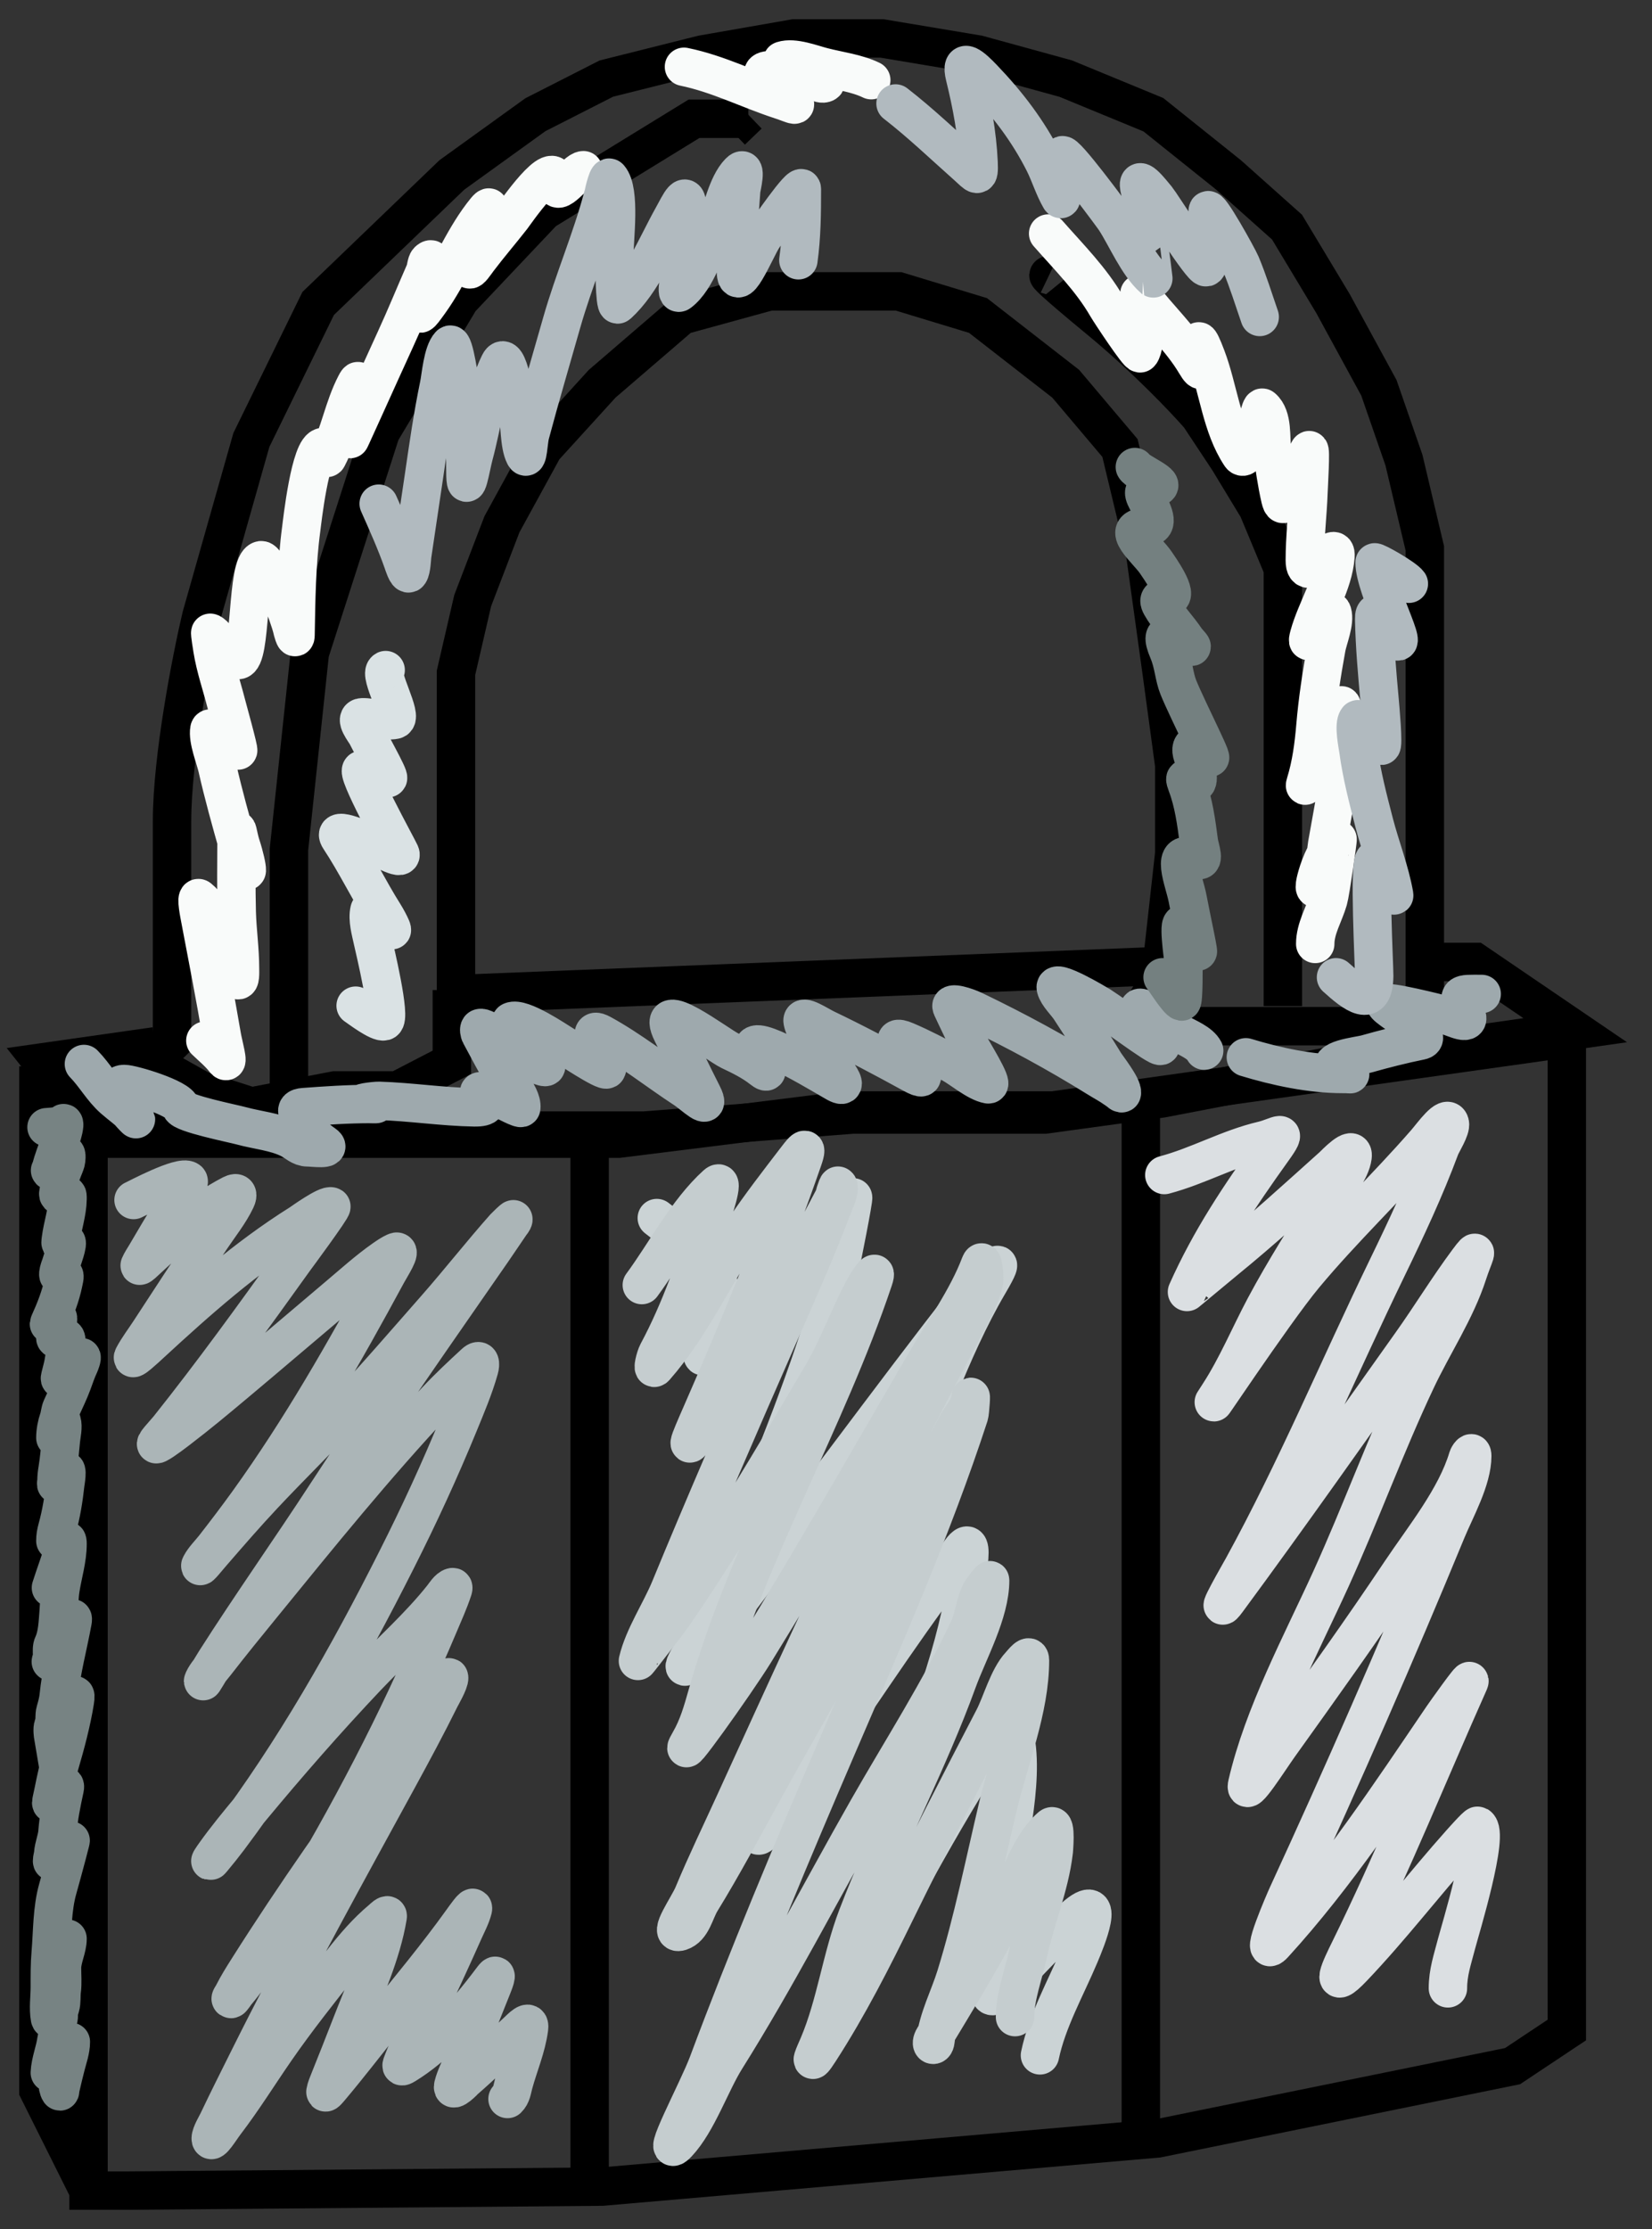 <svg width="43" height="58" viewBox="0 0 43 58" fill="none" xmlns="http://www.w3.org/2000/svg">
<rect x="0" y="0" width="43" height="58" fill="#333333" stroke="none"/>
<path d="M15.348 29.523V56.791" stroke="black"/>
<path d="M29.695 28.791V55.433" stroke="black"/>
<path d="M29.804 14.373L30.239 17.507L30.565 19.91V22.209L30.239 25.134L11.869 25.866V23.776V21.895V19.492V17.507L12.304 15.627L13.065 13.642L14.152 11.657L15.674 9.985L17.739 8.209L20.021 7.582H23.391L25.456 8.209L27.739 9.985L29.152 11.657L29.804 14.373Z" stroke="black"/>
<path d="M11.761 25.761V27.642L10.348 28.373H8.717L6.543 28.791L5.239 28.373L3.935 27.642L4.478 27.119V24.299C4.478 24.02 4.478 23.045 4.478 21.373C4.478 19.701 4.985 17.124 5.239 16.045L6.543 11.448L8.282 7.896L11.761 4.552L13.935 2.985L15.782 2.045L18.282 1.418L20.674 1H22.956L25.456 1.418L27.739 2.045L30.021 2.985L31.978 4.552L33.5 5.91L34.695 7.896L35.891 10.09L36.543 11.97L37.087 14.269V16.463V19.701V22.313V24.716V26.179L35.13 26.701H32.956H31L30.021 25.761L30.456 25.03" stroke="black"/>
<path d="M37.414 25.03H38.392L41.001 26.806L35.131 27.642L30.24 28.582L27.196 29H22.196L16.762 29.418H12.305H7.414H2.522L1.109 27.642L4.044 27.224" stroke="black"/>
<path d="M1 27.746V54.388L2.304 57M2.304 57V29.627H16.109L21.978 28.895H27.413L40.783 27.015V52.821L39.37 53.761L30.13 55.642L15.674 56.895L3.283 57H2.304Z" stroke="black"/>
<path d="M7.521 29V22.105L8.065 16.985L9.913 11.239L11.978 7.791L14.152 5.493L18.065 3.09H19.478" stroke="black"/>
<path d="M19.478 2.985L19.043 3.403" stroke="black"/>
<path d="M27.305 7.164C27.232 7.129 27.392 7.311 28.609 8.314C29.826 9.317 30.855 10.403 31.218 10.821L31.979 11.97L32.739 13.224L33.392 14.791V16.672V18.657V20.537V22.627V24.403V26.179" stroke="black"/>
<path d="M17.096 31.694C18.211 32.561 19.241 33.268 18.542 34.696C18.384 35.017 18.056 35.66 18.556 35.007C19.109 34.286 19.752 33.655 20.377 32.994C20.864 32.48 21.28 31.871 21.859 31.445C21.967 31.366 22.081 31.205 22.204 31.155C22.237 31.141 21.891 32.882 21.859 33.001C21.242 35.281 20.358 37.519 19.449 39.703C19.024 40.724 18.656 41.927 18.074 42.884C15.976 46.342 27.786 29.918 25.737 33.402C24.705 35.157 24.067 37.21 23.226 39.053C22.014 41.712 20.953 44.386 19.902 47.103C19.271 48.733 20.451 46.878 20.765 46.439C22.104 44.572 23.333 42.628 24.723 40.796C24.849 40.63 25.285 39.762 25.227 40.526C25.071 42.538 24.238 44.554 23.6 46.453C22.988 48.279 22.341 50.096 21.758 51.931C21.359 53.189 23.25 49.722 23.895 48.563C24.518 47.444 25.171 46.331 25.874 45.257C25.906 45.208 26.263 44.633 26.349 44.904C26.735 46.123 26.218 47.926 26.09 49.151C26.005 49.965 25.687 51.031 25.773 51.862C25.803 52.147 26.29 51.56 26.493 51.35C26.971 50.855 27.44 50.346 27.961 49.891C28.837 49.125 28.252 50.516 28.105 50.866C27.746 51.718 27.256 52.579 27.069 53.48" stroke="#CBD3D5" stroke-linecap="round"/>
<path d="M30.306 30.574C31.195 30.338 31.98 29.883 32.867 29.675C33.264 29.581 33.554 29.323 33.133 29.91C32.266 31.119 31.502 32.258 30.896 33.617C30.894 33.62 31.751 32.905 31.896 32.787C32.847 32.013 33.771 31.168 34.681 30.352C34.737 30.302 35.25 29.755 35.206 30.096C35.159 30.457 34.797 30.882 34.616 31.175C34.036 32.112 33.443 33.033 32.925 34.004C32.531 34.743 32.188 35.569 31.73 36.273C31.041 37.332 33.134 34.164 33.947 33.188C34.947 31.986 36.088 30.907 37.112 29.73C37.286 29.53 37.673 28.979 37.739 29.232C37.774 29.367 37.53 29.746 37.487 29.861C37.088 30.934 36.606 31.962 36.105 32.994C34.85 35.581 33.734 38.258 32.349 40.782C32.282 40.905 31.542 42.188 31.946 41.64C33.572 39.436 35.144 37.195 36.731 34.965C37.234 34.259 37.69 33.509 38.206 32.815C38.537 32.37 38.352 32.68 38.206 33.133C37.897 34.092 37.297 34.989 36.868 35.899C36.064 37.601 35.423 39.367 34.645 41.08C33.873 42.776 32.885 44.605 32.464 46.426C32.367 46.845 33.045 45.77 33.299 45.416C34.37 43.92 35.444 42.421 36.465 40.893C37.057 40.007 37.895 38.979 38.206 37.933C38.22 37.886 38.321 37.721 38.321 37.884C38.321 38.498 37.885 39.267 37.659 39.814C36.346 42.999 34.951 46.184 33.508 49.317C33.456 49.43 32.76 51.021 33.155 50.589C34.786 48.805 36.193 46.671 37.544 44.683C37.611 44.584 38.325 43.577 38.242 43.763C37.205 46.09 36.254 48.451 35.127 50.741C34.905 51.191 34.576 51.866 35.213 51.198C36.208 50.154 37.062 49.034 38.019 47.961C38.027 47.953 38.437 47.488 38.465 47.505C38.783 47.693 38.005 50.221 37.911 50.582C37.806 50.988 37.688 51.319 37.688 51.737" stroke="#DBDFE2" stroke-linecap="round"/>
<path d="M16.706 33.437C17.314 32.614 17.875 31.523 18.649 30.823C18.886 30.608 18.528 31.628 18.52 31.653C18.129 32.86 17.721 34.074 17.116 35.201C17.056 35.313 16.967 35.671 17.052 35.575C17.99 34.508 18.611 33.128 19.397 31.957C19.802 31.355 20.25 30.778 20.692 30.201C20.846 30.001 21.063 29.699 20.901 30.166C20.133 32.382 19.21 34.612 18.268 36.764C17.934 37.527 17.715 38.021 18.404 36.909C19.559 35.045 20.676 33.137 21.685 31.197C21.7 31.169 21.799 30.83 21.815 30.851C21.883 30.938 21.715 31.294 21.7 31.335C21.255 32.512 20.739 33.667 20.232 34.821C19.281 36.985 18.34 39.151 17.44 41.336C17.195 41.931 16.753 42.588 16.605 43.217C16.602 43.23 17.405 42.198 17.541 42C18.906 40.002 20.135 37.915 21.362 35.837C21.795 35.103 22.073 34.325 22.463 33.576C22.51 33.484 22.882 32.865 22.736 33.299C21.502 36.971 19.461 40.385 18.404 44.109C18.285 44.53 18.172 44.93 17.951 45.312C17.474 46.137 19.14 43.806 19.642 42.996C21.166 40.53 22.603 38.002 24.06 35.498C24.547 34.661 25.17 33.805 25.513 32.898C25.6 32.67 25.628 33.3 25.614 33.354C25.504 33.805 25.255 34.234 25.038 34.641C24.4 35.843 23.771 37.045 23.168 38.265C21.756 41.122 20.445 44.015 19.124 46.91C18.762 47.704 18.38 48.491 18.045 49.296C17.914 49.61 17.372 50.364 17.706 50.258C18.017 50.158 18.08 49.74 18.246 49.469C18.823 48.529 19.341 47.556 19.872 46.592C21.178 44.223 22.607 41.881 23.671 39.399C24.029 38.566 24.496 37.862 24.909 37.068C25.007 36.881 25.229 36.634 25.254 36.425C25.29 36.134 25.252 36.746 25.226 36.826C24.267 39.763 23.016 42.596 21.793 45.437C20.618 48.169 19.465 50.912 18.426 53.695C18.168 54.386 17.131 56.308 17.642 55.763C18.156 55.214 18.497 54.195 18.894 53.563C20.22 51.45 21.346 49.253 22.578 47.09C23.474 45.516 24.458 43.998 25.226 42.359C25.354 42.085 25.399 41.572 25.585 41.343C25.634 41.282 25.772 41.082 25.772 41.121C25.772 41.968 25.206 42.965 24.923 43.742C24.169 45.819 23.112 47.79 22.319 49.856C21.9 50.947 21.757 52.154 21.304 53.218C21.212 53.433 21.009 53.864 21.333 53.363C22.086 52.199 22.712 50.963 23.319 49.725C24.144 48.042 25 46.375 25.866 44.711C26.065 44.328 26.243 43.657 26.55 43.328C26.616 43.257 26.809 42.999 26.809 43.203C26.809 44.47 26.272 45.759 25.981 46.979C25.628 48.464 25.332 49.958 24.88 51.419C24.711 51.966 24.41 52.535 24.348 53.107C24.329 53.276 24.187 53.218 24.305 53.024C24.867 52.093 25.428 51.176 25.945 50.216C26.333 49.496 26.685 48.105 27.355 47.533C27.502 47.407 27.427 48.182 27.427 48.183C27.319 49.09 26.948 49.947 26.758 50.839C26.645 51.369 26.42 51.947 26.42 52.485" stroke="#C5CDCF" stroke-linecap="round"/>
<path d="M3.476 31.224C3.561 31.188 4.708 30.573 4.901 30.715C4.994 30.783 4.482 31.495 4.471 31.513C4.242 31.889 4.018 32.268 3.795 32.648C3.741 32.741 3.678 32.829 3.636 32.928C3.625 32.952 3.685 32.904 3.705 32.886C4.427 32.22 5.151 31.533 6.037 31.076C6.175 31.005 6.208 31.076 6.142 31.213C5.976 31.563 5.706 31.9 5.493 32.218C4.953 33.024 4.421 33.833 3.893 34.646C3.756 34.857 3.591 35.072 3.472 35.296C3.384 35.461 3.791 35.082 3.93 34.953C5.151 33.827 6.394 32.725 7.816 31.834C7.85 31.812 8.515 31.333 8.625 31.393C8.666 31.416 7.673 32.759 7.663 32.772C6.6 34.256 5.529 35.735 4.389 37.166C4.285 37.295 3.949 37.642 4.101 37.57C4.24 37.505 4.625 37.206 4.652 37.185C5.195 36.769 5.562 36.461 6.105 36.007C7.017 35.244 7.919 34.47 8.828 33.704C9.205 33.386 9.577 33.05 9.983 32.765C10.076 32.7 10.183 32.626 10.289 32.578C10.479 32.491 10.168 32.968 10.071 33.148C8.971 35.183 7.822 37.196 6.464 39.084C6.177 39.482 5.881 39.872 5.579 40.259C5.467 40.403 5.307 40.558 5.222 40.721C5.158 40.845 5.419 40.519 5.512 40.413C5.955 39.902 6.396 39.392 6.86 38.898C7.537 38.177 8.245 37.483 8.922 36.761C9.758 35.868 10.556 34.941 11.363 34.023C11.97 33.332 12.536 32.608 13.147 31.921C13.158 31.908 13.367 31.706 13.364 31.726C13.36 31.767 13.306 31.826 13.286 31.855C13.126 32.089 12.969 32.324 12.809 32.556C11.358 34.651 9.894 36.731 8.505 38.866C7.552 40.329 6.541 41.758 5.602 43.23C5.5 43.389 5.221 43.882 5.299 43.71C5.367 43.561 5.522 43.392 5.617 43.27C6.015 42.756 6.426 42.252 6.837 41.748C8.304 39.949 9.765 38.139 11.359 36.44C11.677 36.101 12.016 35.784 12.358 35.469C12.504 35.335 12.511 35.49 12.474 35.62C12.338 36.106 12.132 36.588 11.941 37.054C11.449 38.254 10.906 39.431 10.32 40.591C9.053 43.104 7.658 45.566 5.955 47.833C5.818 48.014 5.677 48.192 5.53 48.367C5.385 48.54 5.57 48.274 5.583 48.257C5.88 47.839 6.209 47.441 6.537 47.046C7.501 45.884 8.497 44.744 9.537 43.645C10.197 42.949 10.922 42.309 11.517 41.559C11.574 41.487 11.671 41.326 11.776 41.297C11.818 41.285 11.79 41.359 11.787 41.367C11.686 41.675 11.546 41.981 11.421 42.279C10.355 44.806 9.07 47.259 7.645 49.616C7.185 50.376 6.718 51.169 6.142 51.857C6.14 51.861 6.036 52.01 6.019 52.014C5.973 52.025 6.047 51.928 6.067 51.888C6.192 51.644 6.301 51.471 6.456 51.226C7.674 49.3 8.993 47.433 10.337 45.587C10.654 45.152 10.968 44.717 11.269 44.271C11.461 43.986 11.444 44.009 11.607 43.764C11.633 43.725 11.687 43.604 11.691 43.651C11.702 43.761 11.481 44.14 11.457 44.19C11.109 44.893 10.736 45.586 10.36 46.275C9.039 48.694 7.708 51.096 6.48 53.561C6.208 54.108 5.932 54.653 5.671 55.204C5.629 55.293 5.488 55.522 5.485 55.641C5.482 55.82 5.748 55.384 5.859 55.24C6.331 54.622 6.738 53.964 7.179 53.327C7.723 52.541 8.326 51.786 8.918 51.033C9.226 50.641 9.549 50.264 9.936 49.941C9.961 49.919 10.107 49.773 10.091 49.868C9.932 50.84 9.481 51.809 9.128 52.724C8.947 53.193 8.761 53.659 8.574 54.126C8.535 54.224 8.489 54.326 8.471 54.431C8.462 54.483 8.557 54.367 8.591 54.327C9.056 53.777 9.493 53.207 9.941 52.646C10.643 51.767 11.367 50.905 12.022 49.991C12.105 49.876 12.342 49.537 12.309 49.673C12.262 49.864 12.152 50.069 12.074 50.244C11.822 50.812 11.561 51.376 11.299 51.94C11.027 52.525 10.684 53.106 10.461 53.711C10.431 53.794 10.486 53.764 10.552 53.724C10.935 53.49 11.287 53.186 11.611 52.883C12.057 52.465 12.462 51.961 12.827 51.475C12.987 51.262 12.838 51.632 12.818 51.682C12.564 52.326 12.3 52.965 12.054 53.612C11.972 53.827 11.853 54.045 11.798 54.269C11.745 54.49 12.104 54.116 12.104 54.115C12.567 53.712 13.007 53.282 13.458 52.866C13.544 52.787 13.806 52.502 13.77 52.774C13.704 53.278 13.5 53.738 13.368 54.225C13.33 54.367 13.317 54.513 13.21 54.615" stroke="#ABB5B7" stroke-linecap="round"/>
<path d="M1.211 29.33C1.307 29.318 1.568 29.323 1.643 29.233C1.673 29.197 1.671 29.267 1.67 29.281C1.656 29.429 1.601 29.577 1.555 29.718C1.477 29.958 1.381 30.175 1.325 30.42C1.324 30.422 1.278 30.48 1.32 30.454C1.428 30.384 1.532 30.25 1.609 30.149C1.631 30.121 1.661 30.041 1.7 30.028C1.747 30.012 1.721 30.204 1.716 30.222C1.674 30.369 1.596 30.499 1.569 30.652C1.548 30.776 1.547 30.904 1.521 31.027C1.501 31.124 1.542 31.106 1.643 31.101C1.752 31.096 1.76 31.041 1.758 31.197C1.753 31.552 1.63 31.891 1.585 32.242C1.564 32.413 1.572 32.348 1.715 32.317C1.805 32.298 1.603 32.828 1.585 32.898C1.574 32.943 1.447 33.245 1.572 33.191C1.717 33.127 1.68 33.225 1.652 33.364C1.58 33.724 1.437 34.085 1.285 34.42C1.229 34.542 1.413 34.292 1.428 34.284C1.58 34.201 1.477 34.444 1.472 34.554C1.47 34.59 1.413 34.801 1.448 34.831C1.504 34.88 1.634 34.802 1.7 34.809C1.777 34.818 1.672 35.332 1.665 35.391C1.649 35.521 1.61 35.65 1.579 35.778C1.57 35.814 1.532 35.929 1.598 35.855C1.683 35.76 1.769 35.665 1.857 35.572C1.924 35.501 2.015 35.348 2.113 35.314C2.155 35.299 2.074 35.498 2.07 35.507C1.994 35.667 1.944 35.823 1.883 35.987C1.803 36.203 1.697 36.424 1.601 36.634C1.564 36.716 1.558 36.831 1.528 36.919C1.476 37.067 1.441 37.253 1.441 37.411C1.441 37.513 1.503 37.216 1.534 37.119C1.544 37.087 1.603 36.971 1.608 36.986C1.65 37.13 1.599 37.33 1.585 37.472C1.561 37.725 1.54 37.978 1.499 38.229C1.482 38.331 1.47 38.429 1.47 38.533C1.47 38.561 1.45 38.636 1.47 38.616C1.556 38.533 1.598 38.369 1.678 38.275C1.777 38.158 1.703 38.587 1.7 38.607C1.657 39.002 1.595 39.388 1.489 39.772C1.458 39.887 1.441 39.977 1.441 40.095" stroke="#778383" stroke-linecap="round"/>
<path d="M1.326 41.313C1.428 40.993 1.545 40.679 1.646 40.359C1.664 40.301 1.669 40.151 1.707 40.101C1.757 40.035 1.758 40.126 1.758 40.169C1.758 40.57 1.636 40.95 1.574 41.343C1.541 41.549 1.542 41.747 1.526 41.952C1.506 42.205 1.494 42.548 1.384 42.779C1.342 42.867 1.355 42.962 1.355 43.056C1.355 43.115 1.362 43.169 1.332 43.222C1.291 43.297 1.387 43.061 1.425 42.985C1.539 42.762 1.644 42.53 1.745 42.307C1.775 42.241 1.927 41.979 1.889 42.186C1.768 42.845 1.592 43.482 1.526 44.148C1.515 44.262 1.474 44.412 1.441 44.523C1.405 44.644 1.441 44.785 1.39 44.895C1.351 44.98 1.384 45.175 1.384 45.175C1.384 45.175 1.639 44.545 1.828 44.263C1.919 44.128 1.993 43.989 1.947 44.277C1.859 44.818 1.712 45.368 1.558 45.894C1.464 46.215 1.413 46.537 1.34 46.858C1.299 47.042 1.44 46.769 1.464 46.715C1.494 46.645 1.733 46.308 1.683 46.54C1.603 46.907 1.524 47.29 1.497 47.665C1.483 47.858 1.398 48.041 1.384 48.237C1.379 48.302 1.355 48.358 1.355 48.425C1.355 48.494 1.455 48.317 1.499 48.274C1.566 48.208 1.784 48.066 1.814 47.967C1.93 47.577 1.615 48.754 1.504 49.144C1.353 49.674 1.366 50.267 1.32 50.811C1.294 51.109 1.297 51.406 1.297 51.706C1.297 51.962 1.253 52.262 1.3 52.514C1.313 52.579 1.402 52.584 1.457 52.574C1.543 52.559 1.528 52.473 1.528 52.41C1.528 52.342 1.552 52.281 1.571 52.216C1.609 52.085 1.589 51.931 1.607 51.795C1.633 51.603 1.614 51.401 1.614 51.207C1.614 50.953 1.758 50.697 1.758 50.445" stroke="#778383" stroke-linecap="round"/>
<path d="M1.297 53.932C1.31 53.646 1.435 53.355 1.47 53.074C1.473 53.05 1.498 53.009 1.498 53.059C1.498 53.338 1.498 53.617 1.498 53.897C1.498 54.026 1.475 54.3 1.554 54.415C1.57 54.438 1.568 54.36 1.574 54.333C1.617 54.141 1.664 53.949 1.713 53.758C1.764 53.556 1.844 53.341 1.844 53.129" stroke="#778383" stroke-linecap="round"/>
<path d="M5.345 27.077C5.513 27.239 5.704 27.394 5.846 27.579C5.973 27.744 5.81 27.169 5.776 26.966C5.6 25.933 5.4 24.906 5.204 23.876C5.197 23.839 5.087 23.301 5.179 23.375C5.574 23.691 5.715 24.364 5.906 24.802C5.954 24.911 6.075 25.422 6.177 25.496C6.262 25.557 6.247 25.299 6.247 25.197C6.247 24.709 6.176 24.224 6.162 23.736C6.144 23.088 6.157 22.438 6.157 21.789C6.157 21.368 6.196 21.759 6.267 21.977C6.473 22.604 6.501 23.099 6.207 22.064C6.01 21.37 5.815 20.674 5.656 19.971C5.6 19.727 5.401 19.239 5.45 18.978C5.479 18.826 6.087 19.467 6.197 19.528C6.232 19.547 5.929 18.462 5.886 18.294C5.767 17.83 5.606 17.368 5.53 16.896C5.525 16.866 5.457 16.452 5.475 16.462C5.692 16.571 5.971 17.175 6.197 17.175C6.56 17.175 6.401 14.671 6.794 14.577C6.975 14.533 7.553 16.109 7.602 16.356C7.606 16.378 7.689 16.699 7.692 16.529C7.709 15.598 7.717 14.679 7.842 13.752C7.86 13.62 8.075 11.631 8.414 11.631C8.515 11.631 8.479 11.988 8.524 11.901C8.841 11.293 8.94 10.611 9.257 10.002C9.403 9.72 9.253 10.22 9.247 10.301C9.224 10.591 9.301 10.984 9.181 11.26C8.828 12.075 9.918 9.642 10.29 8.835C10.56 8.249 10.803 7.651 11.062 7.061C11.086 7.007 11.1 6.832 11.143 6.791C11.41 6.534 11.09 7.52 10.992 7.871C10.883 8.26 10.896 8.255 11.183 7.856C11.696 7.141 12.013 6.298 12.547 5.595C12.869 5.171 12.682 5.522 12.607 5.836C12.544 6.104 12.514 6.37 12.406 6.627C12.368 6.719 12.216 6.882 12.216 6.984C12.216 7.091 12.381 6.839 12.447 6.752C12.73 6.377 13.04 6.019 13.329 5.648C13.384 5.578 14.463 4.003 14.463 4.757C14.463 5.232 14.991 4.429 15.185 4.429" stroke="#F9FBFA" stroke-linecap="round"/>
<path d="M27.282 6.077C27.825 6.696 28.4 7.264 28.812 7.977C28.898 8.126 29.642 9.249 29.68 9.192C29.86 8.917 29.72 8.279 29.72 7.948C29.72 7.845 29.599 7.541 29.695 7.668C30.144 8.266 30.747 8.823 31.124 9.462C31.314 9.783 31.281 9.579 31.235 9.288C31.154 8.787 31.178 8.708 31.4 9.293C31.713 10.117 31.792 11.095 32.288 11.843C32.436 12.067 32.66 11.256 32.699 11.13C32.711 11.092 32.812 10.569 32.859 10.609C33.14 10.848 33.065 11.4 33.11 11.708C33.172 12.134 33.231 12.565 33.326 12.976C33.408 13.33 33.499 12.91 33.602 12.692C33.754 12.369 33.893 12.027 34.073 11.718C34.124 11.631 34.063 12.66 34.058 12.803C34.037 13.395 33.963 13.984 33.963 14.577C33.963 15.317 34.804 13.909 34.76 14.48C34.706 15.193 34.261 15.855 34.073 16.539C33.971 16.914 34.22 16.42 34.324 16.317C34.447 16.195 34.632 15.778 34.68 15.941C34.754 16.189 34.568 16.621 34.525 16.857C34.402 17.532 34.296 18.213 34.239 18.896C34.196 19.399 34.132 19.892 33.983 20.376C33.875 20.726 34.399 19.585 34.444 19.48C34.557 19.216 34.808 18.804 34.861 18.525C34.947 18.066 34.956 18.65 34.956 18.809C34.956 19.881 34.727 20.915 34.545 21.967C34.493 22.265 34.523 22.809 34.304 23.066C34.147 23.25 34.265 22.842 34.284 22.777C34.364 22.5 34.557 22.015 34.816 21.837C34.829 21.828 34.631 23.22 34.575 23.413C34.463 23.799 34.234 24.157 34.234 24.561" stroke="#F9FBFA" stroke-linecap="round"/>
<path d="M17.803 1.738C18.699 1.922 19.471 2.326 20.331 2.606C20.669 2.717 20.85 2.836 20.511 2.519C20.29 2.313 19.445 1.804 20.12 1.825C20.579 1.839 20.965 2.062 21.414 2.086C21.465 2.088 21.542 2.143 21.454 2.168C21.303 2.209 21.056 1.991 20.942 1.931C20.893 1.905 20.294 1.598 20.366 1.575C20.663 1.479 21.135 1.667 21.414 1.738C21.853 1.851 22.292 1.9 22.678 2.086" stroke="#F9FBFA" stroke-linecap="round"/>
<path d="M2.184 27.685C2.467 27.974 2.653 28.328 2.956 28.596C3.139 28.758 3.362 28.905 3.518 29.093C3.631 29.229 3.251 28.843 3.177 28.683C3.111 28.54 2.961 28.205 3.232 28.205C3.437 28.205 4.665 28.573 4.711 28.813C4.742 28.971 6.082 29.238 6.286 29.295C6.691 29.407 7.179 29.447 7.555 29.642C7.706 29.72 7.828 29.854 8.007 29.854C8.143 29.854 8.667 29.927 8.433 29.767C8.24 29.636 8.027 29.45 7.921 29.247C7.807 29.028 7.585 28.831 7.901 28.808C8.482 28.765 9.054 28.726 9.637 28.726C9.903 28.726 9.773 28.732 9.587 28.726C9.167 28.714 9.756 28.641 9.867 28.644C10.695 28.67 11.518 28.799 12.345 28.813C13.075 28.825 12.229 28.349 12.546 28.398C12.74 28.428 12.917 28.533 13.087 28.62C13.098 28.626 13.563 28.873 13.569 28.823C13.605 28.49 13.053 27.924 12.897 27.646C12.759 27.4 12.629 27.146 12.496 26.904C12.484 26.883 12.452 26.762 12.496 26.75C12.638 26.71 13.063 27.108 13.148 27.164C13.399 27.332 13.838 27.674 14.141 27.757C14.433 27.837 13.796 27.274 13.609 27.044C13.595 27.026 13.231 26.61 13.308 26.576C13.576 26.457 14.469 27.07 14.672 27.193C14.726 27.226 15.761 27.916 15.796 27.82C15.887 27.57 15.52 27.237 15.465 27C15.425 26.829 15.495 26.813 15.66 26.904C16.422 27.322 17.107 27.872 17.832 28.345C18.047 28.486 18.531 28.962 18.284 28.475C18.015 27.946 17.762 27.41 17.496 26.88C16.999 25.887 18.69 27.193 18.996 27.338C19.287 27.476 19.575 27.616 19.828 27.815C20.024 27.969 19.945 27.824 19.878 27.666C19.857 27.613 19.605 27.25 19.628 27.212C19.776 26.963 21.552 28.059 21.769 28.177C22.307 28.468 21.371 27.379 21.293 27.27C21.161 27.085 20.936 26.809 20.892 26.576C20.853 26.376 21.304 26.678 21.493 26.769C22.26 27.135 23.007 27.532 23.75 27.94C24.294 28.239 23.799 27.729 23.63 27.521C23.514 27.378 23.06 26.865 23.58 27.087C23.986 27.26 24.381 27.468 24.769 27.675C25.021 27.81 25.426 28.162 25.722 28.215C25.877 28.243 25.281 27.294 25.245 27.212C25.094 26.872 24.928 26.544 24.774 26.21C24.695 26.041 25.173 26.204 25.345 26.287C26.442 26.814 27.527 27.401 28.555 28.041C28.71 28.138 28.878 28.226 29.027 28.331C29.031 28.333 29.196 28.476 29.202 28.442C29.23 28.283 28.814 27.761 28.751 27.656C28.465 27.18 28.154 26.72 27.853 26.253C27.753 26.097 27.528 25.891 27.482 25.708C27.413 25.433 28.58 26.134 28.631 26.166C29.133 26.486 30.527 27.558 30.15 27.106C30.008 26.935 29.893 26.687 29.814 26.484C29.803 26.455 29.552 26.2 29.689 26.224C30.026 26.283 30.397 26.719 30.692 26.884C30.9 27.001 31.235 27.129 31.344 27.338" stroke="#9EA9AD" stroke-linecap="round"/>
<path d="M32.428 27.511C33.223 27.753 34.116 27.945 34.956 27.945C35.419 27.945 34.921 27.984 34.775 27.858C34.437 27.567 35.362 27.483 35.568 27.424C36.03 27.293 36.505 27.173 36.977 27.077C37.274 27.017 36.712 26.642 36.626 26.561C36.57 26.509 36.065 26.202 36.059 26.123C36.051 26.013 37.488 26.379 37.614 26.412C37.865 26.477 38.318 26.735 38.156 26.378C37.901 25.82 37.973 25.863 38.567 25.863" stroke="#9EA9AD" stroke-linecap="round"/>
<path d="M30.261 25.429C30.314 25.492 30.66 26.041 30.758 26.06C30.813 26.071 30.804 25.099 30.803 25.014C30.802 24.918 30.631 23.825 30.823 24.079C30.935 24.227 31.096 24.499 31.149 24.677C31.274 25.097 30.992 23.815 30.913 23.384C30.833 22.942 30.412 22 31.124 22.353C31.402 22.49 31.229 22.084 31.204 21.895C31.138 21.396 31.073 20.89 30.893 20.415C30.768 20.084 30.962 20.376 31.109 20.376C31.26 20.376 31.103 19.805 31.074 19.74C30.883 19.317 31.186 19.272 31.415 19.615C31.765 20.138 30.907 18.469 30.673 17.889C30.555 17.598 30.554 17.279 30.407 16.934C30.114 16.246 30.592 16.581 30.933 16.79C31.132 16.911 30.924 16.721 30.873 16.645C30.67 16.341 30.4 16.072 30.221 15.753C30.105 15.546 30.258 15.549 30.422 15.536C30.709 15.514 30.152 14.738 30.086 14.639C29.856 14.299 29.105 13.714 29.85 13.714C30.229 13.714 29.98 13.264 29.855 13.024C29.719 12.763 29.759 12.73 30.086 12.677C30.44 12.62 29.613 12.294 29.539 12.152" stroke="#748080" stroke-linecap="round"/>
<path d="M9.857 13.106C10.082 13.61 10.306 14.111 10.489 14.63C10.49 14.633 10.599 14.986 10.65 14.909C10.712 14.816 10.72 14.514 10.73 14.447C10.83 13.772 10.932 13.097 11.031 12.422C11.148 11.62 11.262 10.819 11.427 10.026C11.475 9.798 11.52 9.176 11.708 8.975C11.818 8.857 11.976 10.025 11.979 10.05C12.056 10.781 12.114 11.513 12.114 12.248C12.114 13.032 12.259 12.121 12.335 11.843C12.542 11.084 12.652 10.163 12.997 9.462C13.218 9.013 13.423 10.475 13.469 10.677C13.539 10.988 13.51 11.571 13.654 11.848C13.741 12.016 13.751 11.485 13.8 11.303C14.059 10.329 14.347 9.361 14.622 8.391C14.933 7.298 15.394 6.236 15.685 5.142C15.686 5.14 15.812 4.57 15.861 4.626C16.16 4.971 15.984 6.248 15.991 6.651C15.993 6.724 15.996 7.997 16.082 7.919C16.72 7.335 17.094 6.383 17.506 5.648C17.694 5.314 17.892 4.841 17.892 5.499C17.892 6.019 17.82 6.552 17.712 7.061C17.708 7.079 17.584 7.685 17.682 7.61C18.141 7.263 18.389 6.395 18.615 5.904C18.804 5.493 18.917 4.819 19.241 4.482C19.458 4.256 19.297 4.89 19.292 4.954C19.242 5.598 19.207 6.243 19.161 6.887C19.089 7.891 19.668 6.476 19.858 6.183C19.967 6.017 20.872 4.703 20.872 4.92C20.872 5.546 20.867 6.151 20.781 6.772" stroke="#B1BABF" stroke-linecap="round"/>
<path d="M23.31 2.693C23.962 3.198 24.56 3.772 25.175 4.318C25.432 4.546 25.491 4.671 25.471 4.226C25.438 3.482 25.294 2.714 25.115 1.989C24.983 1.452 25.313 1.751 25.587 2.038C26.228 2.707 26.764 3.411 27.177 4.231C27.328 4.533 27.429 4.875 27.598 5.166C27.679 5.307 27.596 4.274 27.648 4.048C27.684 3.891 28.969 5.631 29.027 5.721C29.318 6.171 29.607 6.873 30.02 7.244C30.022 7.245 29.933 6.544 29.92 6.482C29.819 5.984 29.802 5.455 29.674 4.964C29.538 4.441 29.96 4.99 30.111 5.171C30.219 5.301 31.276 6.98 31.395 6.955C31.53 6.926 31.428 5.684 31.435 5.489C31.442 5.284 32.227 6.701 32.297 6.868C32.487 7.319 32.63 7.789 32.789 8.247" stroke="#B1BABF" stroke-linecap="round"/>
<path d="M34.775 25.429C35.246 25.855 35.758 26.267 35.769 25.39C35.771 25.155 35.627 22.404 35.779 22.367C35.935 22.33 36.181 23.117 36.22 23.221C36.231 23.252 36.296 23.326 36.29 23.293C36.181 22.667 35.933 22.042 35.773 21.427C35.61 20.798 35.444 20.163 35.357 19.518C35.339 19.386 35.227 18.856 35.337 18.718C35.389 18.653 35.894 19.352 35.949 19.402C36.023 19.47 35.918 18.317 35.909 18.221C35.846 17.526 35.783 16.813 35.769 16.115C35.758 15.609 36.156 16.506 36.265 16.611C36.763 17.09 35.779 15.312 35.779 14.635C35.779 14.595 36.562 15.032 36.671 15.189" stroke="#B1BABF" stroke-linecap="round"/>
<path d="M9.257 26.168C9.367 26.242 9.854 26.613 9.998 26.574C10.195 26.52 9.745 24.671 9.698 24.455C9.65 24.228 9.56 23.926 9.616 23.686C9.646 23.557 10.035 24.003 10.069 24.05C10.347 24.438 10.121 23.987 10.006 23.803C9.597 23.155 9.261 22.455 8.839 21.817C8.589 21.44 9.614 21.921 9.691 21.962C9.815 22.027 10.517 22.427 10.416 22.204C10.335 22.025 9.229 20.029 9.415 20.029C9.584 20.029 9.917 20.065 10.034 20.195C10.297 20.491 9.721 19.477 9.545 19.127C9.5 19.038 9.201 18.67 9.43 18.664C9.69 18.657 10.033 18.781 10.278 18.729C10.512 18.679 9.843 17.53 10.038 17.436" stroke="#DAE2E4" stroke-linecap="round"/>
</svg>
